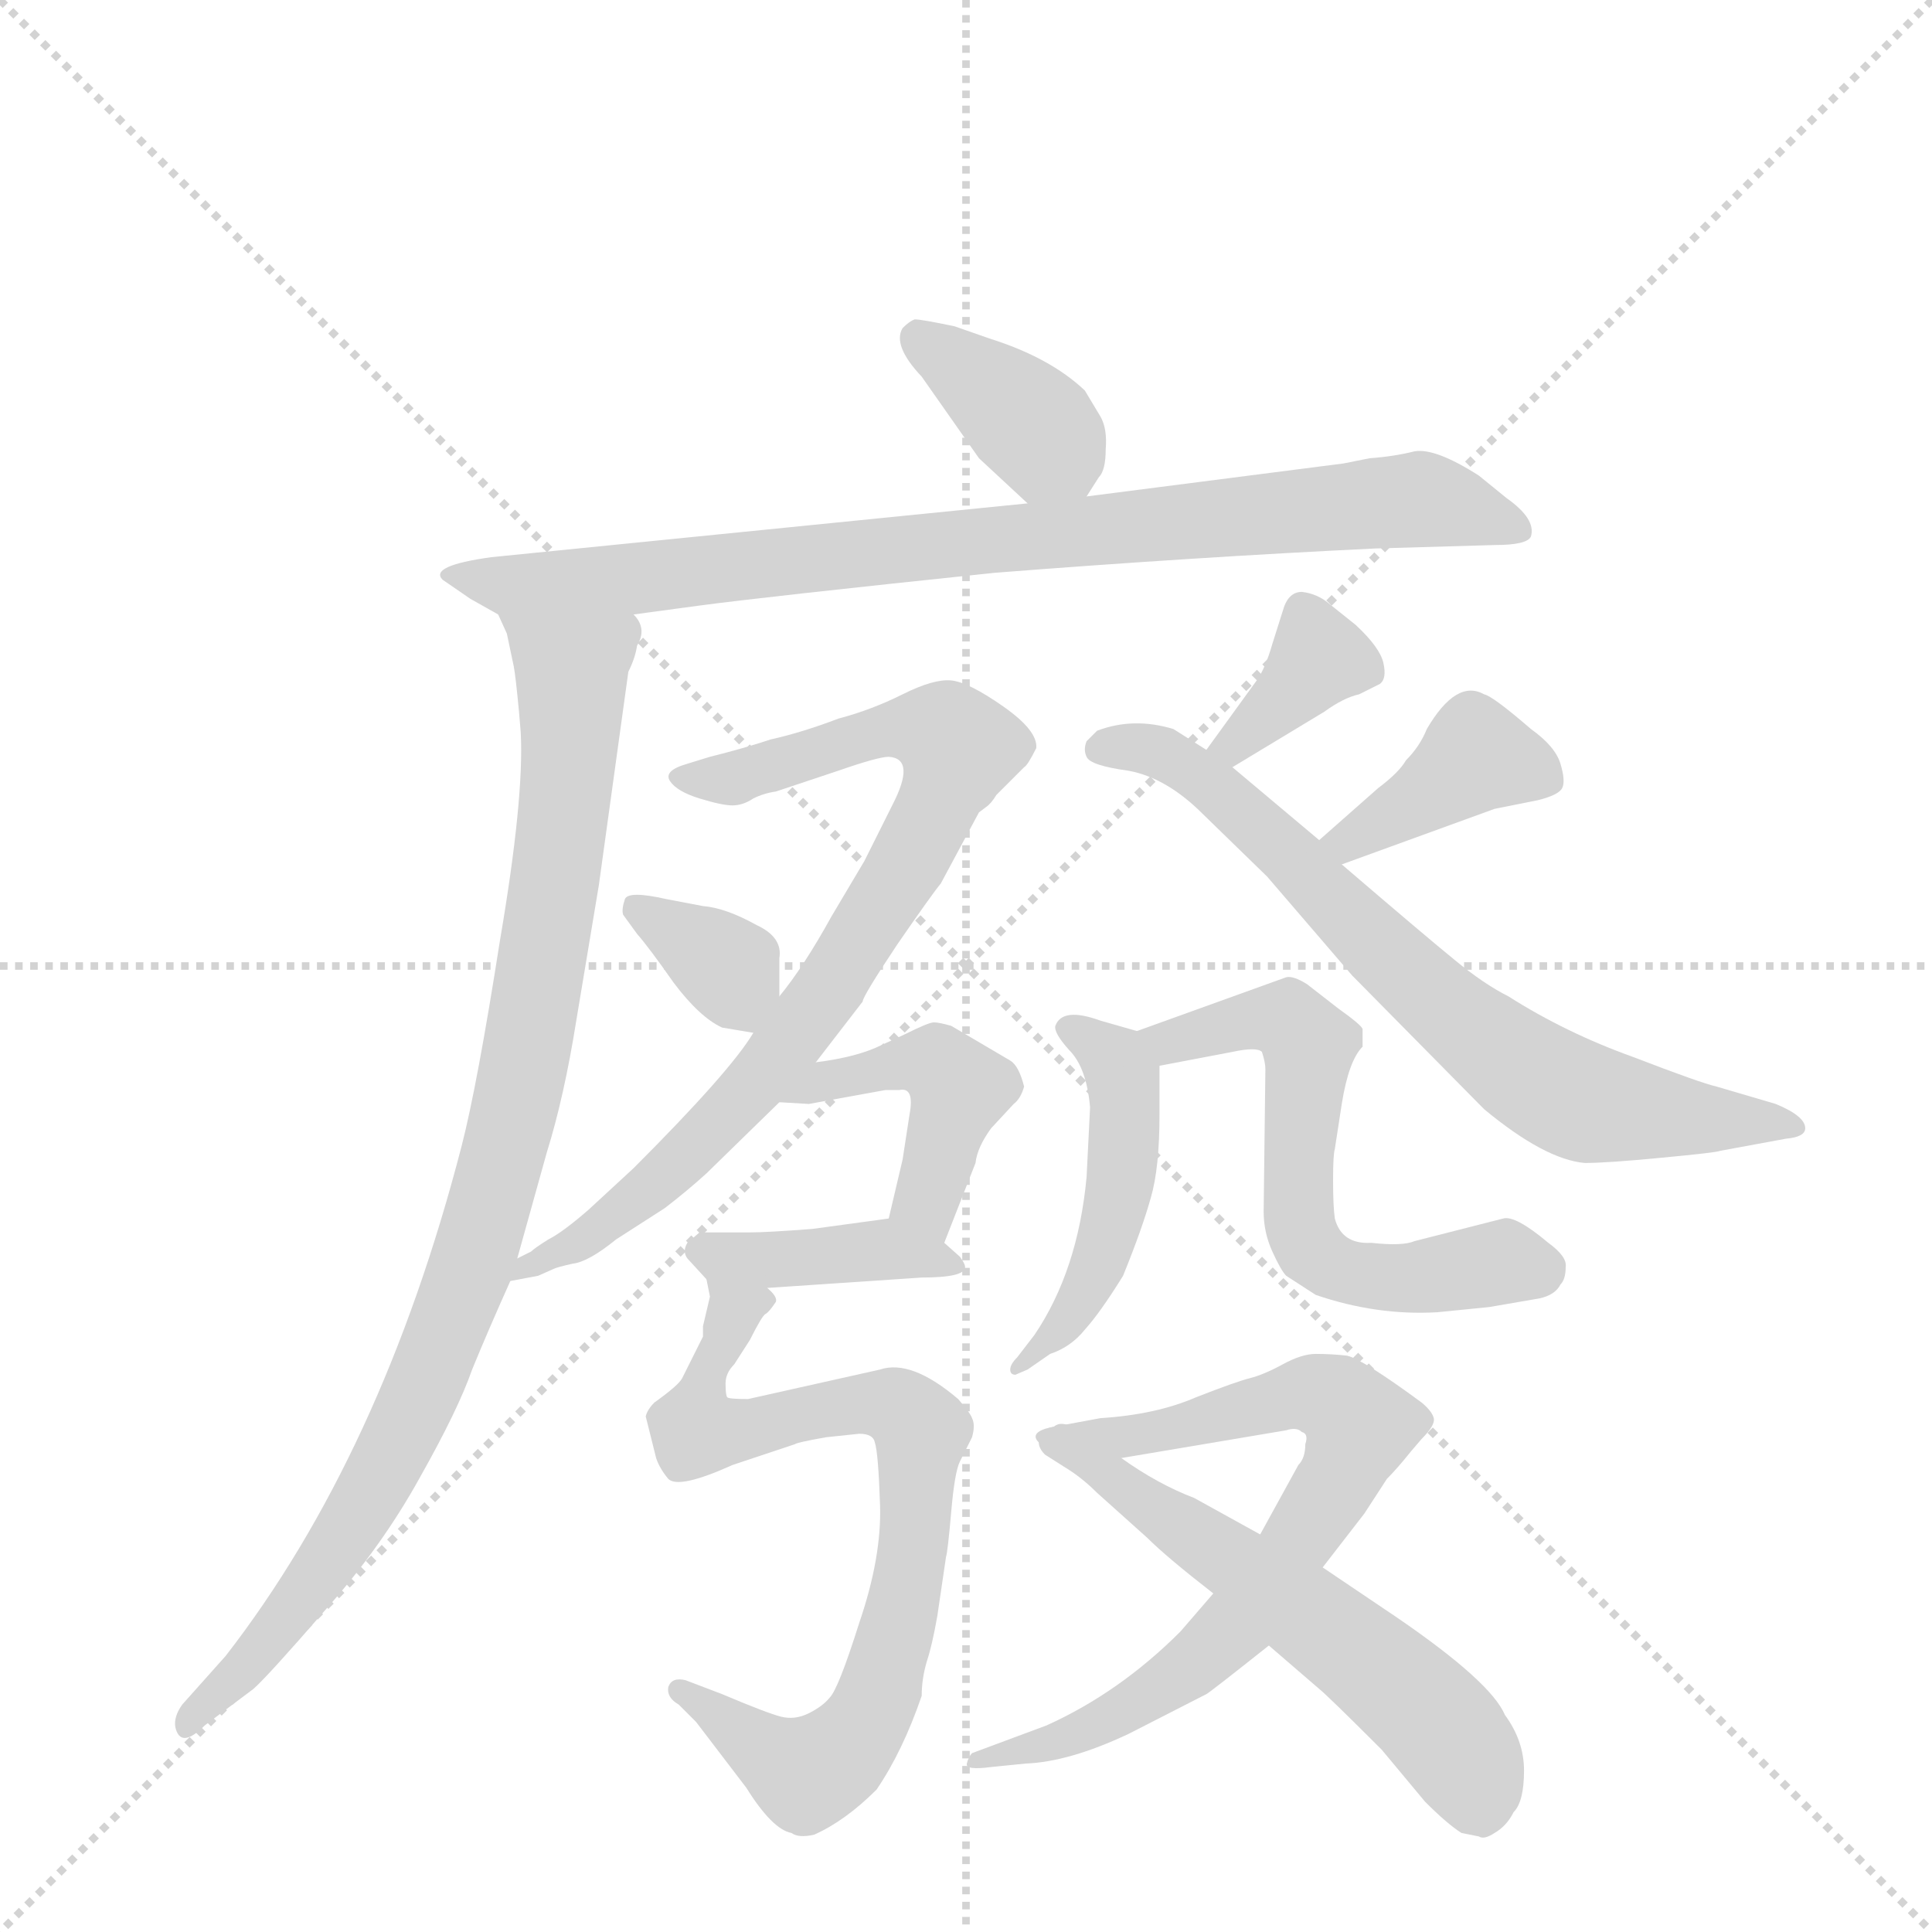 <svg version="1.1" viewBox="0 0 1024 1024" xmlns="http://www.w3.org/2000/svg">
  <g stroke="lightgray" stroke-dasharray="1,1" stroke-width="1" transform="scale(4, 4)">
    <line x1="0" y1="0" x2="256" y2="256"></line>
    <line x1="256" y1="0" x2="0" y2="256"></line>
    <line x1="128" y1="0" x2="128" y2="256"></line>
    <line x1="0" y1="128" x2="256" y2="128"></line>
  </g>
  <g transform="scale(0.92, -0.92) translate(60, -900)">
    <style type="text/css">
      
        @keyframes keyframes0 {
          from {
            stroke: blue;
            stroke-dashoffset: 376;
            stroke-width: 128;
          }
          55% {
            animation-timing-function: step-end;
            stroke: blue;
            stroke-dashoffset: 0;
            stroke-width: 128;
          }
          to {
            stroke: black;
            stroke-width: 1024;
          }
        }
        #make-me-a-hanzi-animation-0 {
          animation: keyframes0 0.556s both;
          animation-delay: 0s;
          animation-timing-function: linear;
        }
      
        @keyframes keyframes1 {
          from {
            stroke: blue;
            stroke-dashoffset: 876;
            stroke-width: 128;
          }
          74% {
            animation-timing-function: step-end;
            stroke: blue;
            stroke-dashoffset: 0;
            stroke-width: 128;
          }
          to {
            stroke: black;
            stroke-width: 1024;
          }
        }
        #make-me-a-hanzi-animation-1 {
          animation: keyframes1 0.963s both;
          animation-delay: 0.556s;
          animation-timing-function: linear;
        }
      
        @keyframes keyframes2 {
          from {
            stroke: blue;
            stroke-dashoffset: 963;
            stroke-width: 128;
          }
          76% {
            animation-timing-function: step-end;
            stroke: blue;
            stroke-dashoffset: 0;
            stroke-width: 128;
          }
          to {
            stroke: black;
            stroke-width: 1024;
          }
        }
        #make-me-a-hanzi-animation-2 {
          animation: keyframes2 1.034s both;
          animation-delay: 1.519s;
          animation-timing-function: linear;
        }
      
        @keyframes keyframes3 {
          from {
            stroke: blue;
            stroke-dashoffset: 826;
            stroke-width: 128;
          }
          73% {
            animation-timing-function: step-end;
            stroke: blue;
            stroke-dashoffset: 0;
            stroke-width: 128;
          }
          to {
            stroke: black;
            stroke-width: 1024;
          }
        }
        #make-me-a-hanzi-animation-3 {
          animation: keyframes3 0.922s both;
          animation-delay: 2.553s;
          animation-timing-function: linear;
        }
      
        @keyframes keyframes4 {
          from {
            stroke: blue;
            stroke-dashoffset: 350;
            stroke-width: 128;
          }
          53% {
            animation-timing-function: step-end;
            stroke: blue;
            stroke-dashoffset: 0;
            stroke-width: 128;
          }
          to {
            stroke: black;
            stroke-width: 1024;
          }
        }
        #make-me-a-hanzi-animation-4 {
          animation: keyframes4 0.535s both;
          animation-delay: 3.475s;
          animation-timing-function: linear;
        }
      
        @keyframes keyframes5 {
          from {
            stroke: blue;
            stroke-dashoffset: 363;
            stroke-width: 128;
          }
          54% {
            animation-timing-function: step-end;
            stroke: blue;
            stroke-dashoffset: 0;
            stroke-width: 128;
          }
          to {
            stroke: black;
            stroke-width: 1024;
          }
        }
        #make-me-a-hanzi-animation-5 {
          animation: keyframes5 0.545s both;
          animation-delay: 4.01s;
          animation-timing-function: linear;
        }
      
        @keyframes keyframes6 {
          from {
            stroke: blue;
            stroke-dashoffset: 730;
            stroke-width: 128;
          }
          70% {
            animation-timing-function: step-end;
            stroke: blue;
            stroke-dashoffset: 0;
            stroke-width: 128;
          }
          to {
            stroke: black;
            stroke-width: 1024;
          }
        }
        #make-me-a-hanzi-animation-6 {
          animation: keyframes6 0.844s both;
          animation-delay: 4.555s;
          animation-timing-function: linear;
        }
      
        @keyframes keyframes7 {
          from {
            stroke: blue;
            stroke-dashoffset: 392;
            stroke-width: 128;
          }
          56% {
            animation-timing-function: step-end;
            stroke: blue;
            stroke-dashoffset: 0;
            stroke-width: 128;
          }
          to {
            stroke: black;
            stroke-width: 1024;
          }
        }
        #make-me-a-hanzi-animation-7 {
          animation: keyframes7 0.569s both;
          animation-delay: 5.399s;
          animation-timing-function: linear;
        }
      
        @keyframes keyframes8 {
          from {
            stroke: blue;
            stroke-dashoffset: 437;
            stroke-width: 128;
          }
          59% {
            animation-timing-function: step-end;
            stroke: blue;
            stroke-dashoffset: 0;
            stroke-width: 128;
          }
          to {
            stroke: black;
            stroke-width: 1024;
          }
        }
        #make-me-a-hanzi-animation-8 {
          animation: keyframes8 0.606s both;
          animation-delay: 5.968s;
          animation-timing-function: linear;
        }
      
        @keyframes keyframes9 {
          from {
            stroke: blue;
            stroke-dashoffset: 403;
            stroke-width: 128;
          }
          57% {
            animation-timing-function: step-end;
            stroke: blue;
            stroke-dashoffset: 0;
            stroke-width: 128;
          }
          to {
            stroke: black;
            stroke-width: 1024;
          }
        }
        #make-me-a-hanzi-animation-9 {
          animation: keyframes9 0.578s both;
          animation-delay: 6.574s;
          animation-timing-function: linear;
        }
      
        @keyframes keyframes10 {
          from {
            stroke: blue;
            stroke-dashoffset: 787;
            stroke-width: 128;
          }
          72% {
            animation-timing-function: step-end;
            stroke: blue;
            stroke-dashoffset: 0;
            stroke-width: 128;
          }
          to {
            stroke: black;
            stroke-width: 1024;
          }
        }
        #make-me-a-hanzi-animation-10 {
          animation: keyframes10 0.89s both;
          animation-delay: 7.152s;
          animation-timing-function: linear;
        }
      
        @keyframes keyframes11 {
          from {
            stroke: blue;
            stroke-dashoffset: 484;
            stroke-width: 128;
          }
          61% {
            animation-timing-function: step-end;
            stroke: blue;
            stroke-dashoffset: 0;
            stroke-width: 128;
          }
          to {
            stroke: black;
            stroke-width: 1024;
          }
        }
        #make-me-a-hanzi-animation-11 {
          animation: keyframes11 0.644s both;
          animation-delay: 8.042s;
          animation-timing-function: linear;
        }
      
        @keyframes keyframes12 {
          from {
            stroke: blue;
            stroke-dashoffset: 609;
            stroke-width: 128;
          }
          66% {
            animation-timing-function: step-end;
            stroke: blue;
            stroke-dashoffset: 0;
            stroke-width: 128;
          }
          to {
            stroke: black;
            stroke-width: 1024;
          }
        }
        #make-me-a-hanzi-animation-12 {
          animation: keyframes12 0.746s both;
          animation-delay: 8.686s;
          animation-timing-function: linear;
        }
      
        @keyframes keyframes13 {
          from {
            stroke: blue;
            stroke-dashoffset: 742;
            stroke-width: 128;
          }
          71% {
            animation-timing-function: step-end;
            stroke: blue;
            stroke-dashoffset: 0;
            stroke-width: 128;
          }
          to {
            stroke: black;
            stroke-width: 1024;
          }
        }
        #make-me-a-hanzi-animation-13 {
          animation: keyframes13 0.854s both;
          animation-delay: 9.432s;
          animation-timing-function: linear;
        }
      
        @keyframes keyframes14 {
          from {
            stroke: blue;
            stroke-dashoffset: 583;
            stroke-width: 128;
          }
          65% {
            animation-timing-function: step-end;
            stroke: blue;
            stroke-dashoffset: 0;
            stroke-width: 128;
          }
          to {
            stroke: black;
            stroke-width: 1024;
          }
        }
        #make-me-a-hanzi-animation-14 {
          animation: keyframes14 0.724s both;
          animation-delay: 10.285s;
          animation-timing-function: linear;
        }
      
    </style>
    
      <path d="M 566 614 L 573 625 Q 577 629 577 641 Q 578 653 574 660 L 565 675 Q 545 694 510 705 L 490 712 Q 471 716 467 716 Q 464 715 460 711 Q 454 701 471 683 L 504 636 L 532 610 C 552 592 552 592 566 614 Z" fill="lightgray"></path>
    
      <path d="M 305 546 L 342 551 Q 379 556 513 570 Q 628 579 732 584 L 801 586 Q 820 586 822 591 Q 825 601 808 613 L 792 626 Q 767 642 755 640 Q 743 637 729 636 L 714 633 L 566 614 L 532 610 L 223 579 Q 187 574 195 566 L 211 555 L 227 546 C 242 537 275 542 305 546 Z" fill="lightgray"></path>
    
      <path d="M 238 175 L 255 236 Q 265 268 272 312 L 285 390 L 302 513 Q 306 521 307 528 Q 313 538 305 546 C 303 576 217 574 227 546 L 232 535 L 236 516 Q 237 511 239 490 L 240 478 Q 242 440 228 358 Q 215 275 206 240 Q 160 62 70 -54 L 45 -82 Q 40 -89 41 -95 Q 44 -108 58 -94 L 86 -73 Q 94 -66 127 -28 Q 160 9 182 49 Q 204 88 212 111 Q 221 133 234 162 L 238 175 Z" fill="lightgray"></path>
    
      <path d="M 410 288 L 437 323 Q 437 326 457 356 Q 477 385 482 391 L 504 432 L 508 435 Q 511 437 514 442 L 530 458 Q 532 459 537 469 Q 538 479 518 493 Q 498 507 488 508 Q 478 509 460 500 Q 442 491 423 486 Q 402 478 384 474 Q 369 469 349 464 L 336 460 Q 322 456 326 450 Q 330 444 343 440 Q 356 436 362 436 Q 368 436 374 440 Q 380 443 387 444 L 423 456 Q 446 464 452 464 Q 468 463 454 436 L 438 404 L 419 372 Q 403 343 389 326 L 374 305 Q 361 283 305 227 L 279 203 Q 264 190 256 186 Q 248 181 246 179 L 238 175 C 212 159 207 156 234 162 L 250 165 L 259 169 Q 261 170 270 172 Q 279 173 295 186 L 323 204 Q 336 214 347 224 L 389 265 L 410 288 Z" fill="lightgray"></path>
    
      <path d="M 389 326 L 389 348 Q 391 360 376 367 Q 358 377 345 378 L 324 382 Q 302 387 300 382 Q 298 376 299 373 L 307 362 Q 314 354 328 334 Q 343 314 356 308 L 374 305 C 389 303 389 302 389 326 Z" fill="lightgray"></path>
    
      <path d="M 650 458 L 703 490 Q 714 498 723 500 L 735 506 Q 739 509 737 518 Q 735 527 721 540 L 706 552 Q 699 558 690 559 Q 682 559 679 548 L 673 529 Q 669 515 664 508 L 635 468 C 617 444 624 442 650 458 Z" fill="lightgray"></path>
    
      <path d="M 931 237 L 969 244 Q 980 245 980 250 Q 980 257 963 264 L 929 274 Q 920 276 881 291 Q 842 305 809 326 Q 795 333 778 347 Q 762 360 713 402 L 700 416 L 650 458 L 635 468 L 616 480 Q 593 487 572 479 L 566 473 Q 564 468 566 464 Q 568 459 590 456 Q 612 452 633 431 L 670 395 L 719 338 L 795 261 Q 830 232 853 230 Q 866 230 897 233 Q 929 236 931 237 Z" fill="lightgray"></path>
    
      <path d="M 713 402 L 801 434 L 826 439 Q 838 442 840 446 Q 842 450 839 460 Q 836 470 822 480 Q 800 499 795 500 Q 779 509 762 480 Q 758 470 750 462 Q 746 455 734 446 L 700 416 C 678 396 685 392 713 402 Z" fill="lightgray"></path>
    
      <path d="M 464 258 L 460 232 L 452 198 C 445 169 473 156 484 184 L 502 230 Q 503 239 511 250 L 524 264 Q 528 267 530 274 Q 527 286 522 289 L 488 309 Q 481 311 478 311 Q 475 311 461 304 L 448 298 Q 434 291 410 288 C 380 284 359 267 389 265 L 406 264 L 450 272 L 458 272 Q 467 274 464 258 Z" fill="lightgray"></path>
    
      <path d="M 452 198 L 408 192 Q 382 190 372 190 L 343 190 L 336 184 Q 333 179 336 175 L 347 163 C 353 156 353 156 382 158 L 471 164 Q 496 164 496 170 Q 496 172 493 176 L 484 184 C 466 200 466 200 452 198 Z" fill="lightgray"></path>
    
      <path d="M 347 163 L 349 153 L 345 136 L 345 130 L 333 106 Q 331 102 317 92 Q 313 88 312 84 L 318 60 Q 320 54 325 48 Q 331 42 362 56 L 398 68 Q 399 69 416 72 L 435 74 Q 443 74 444 69 Q 446 63 447 33 Q 448 3 435 -35 Q 423 -73 418 -78 Q 414 -83 406 -87 Q 398 -91 390 -89 Q 382 -87 356 -76 L 335 -68 Q 327 -66 325 -72 Q 324 -78 331 -82 L 341 -92 L 370 -130 Q 385 -154 396 -156 Q 400 -159 409 -157 Q 427 -149 445 -131 Q 460 -109 471 -77 Q 471 -67 474 -57 Q 477 -48 480 -31 L 485 3 Q 486 6 488 29 Q 490 52 493 58 L 500 72 Q 502 79 500 83 Q 499 86 492 94 Q 465 117 447 111 L 371 94 Q 360 94 359 95 Q 358 96 358 103 Q 358 109 363 114 L 372 128 Q 379 142 381 143 Q 383 144 387 150 Q 388 153 382 158 C 381 188 346 193 347 163 Z" fill="lightgray"></path>
    
      <path d="M 568 262 L 566 222 Q 561 168 536 131 L 526 118 Q 522 114 522 111 Q 522 108 525 108 L 532 111 L 545 120 Q 557 124 565 134 Q 574 144 587 165 Q 598 192 603 210 Q 608 227 608 258 L 608 286 C 608 302 608 302 595 306 L 574 312 Q 552 320 548 309 Q 547 305 556 295 Q 566 285 568 262 Z" fill="lightgray"></path>
    
      <path d="M 608 286 L 650 294 Q 664 297 667 294 Q 669 288 669 284 L 668 202 Q 668 190 673 179 Q 678 168 681 165 L 698 154 Q 733 142 768 144 L 798 147 L 827 152 Q 836 154 839 160 Q 842 163 842 170 Q 843 176 832 184 Q 813 200 806 198 L 755 185 Q 748 182 730 184 Q 713 183 709 198 Q 708 205 708 220 Q 708 235 709 238 L 713 264 Q 717 289 725 297 L 725 307 Q 725 309 711 319 L 693 333 Q 685 338 681 337 L 595 306 C 567 296 579 280 608 286 Z" fill="lightgray"></path>
    
      <path d="M 639 -18 L 620 -40 Q 585 -75 543 -94 L 500 -110 Q 498 -112 497 -116 Q 496 -120 511 -118 L 531 -116 Q 556 -115 590 -99 L 635 -76 Q 637 -75 671 -48 L 702 -3 L 726 28 L 739 48 Q 745 54 753 64 L 759 71 Q 767 79 766 83 Q 765 87 759 92 Q 725 117 716 119 Q 707 120 698 120 Q 690 120 679 114 Q 668 108 660 106 Q 652 104 629 95 Q 606 85 574 83 L 547 78 C 518 73 556 55 586 60 L 681 76 Q 687 78 690 75 Q 694 74 692 68 Q 692 60 688 56 L 666 16 L 639 -18 Z" fill="lightgray"></path>
    
      <path d="M 671 -48 L 700 -73 Q 705 -77 736 -108 L 761 -138 Q 774 -151 782 -156 L 792 -158 Q 795 -160 801 -156 Q 808 -152 812 -144 Q 818 -138 818 -120 Q 818 -103 807 -88 Q 799 -69 745 -32 L 702 -3 L 666 16 L 628 37 Q 607 45 586 60 C 561 77 553 83 547 78 Q 541 77 539 72 Q 537 67 542 62 L 553 55 Q 563 49 572 40 L 601 14 Q 612 3 639 -18 L 671 -48 Z" fill="lightgray"></path>
    
    
      <clipPath id="make-me-a-hanzi-clip-0">
        <path d="M 566 614 L 573 625 Q 577 629 577 641 Q 578 653 574 660 L 565 675 Q 545 694 510 705 L 490 712 Q 471 716 467 716 Q 464 715 460 711 Q 454 701 471 683 L 504 636 L 532 610 C 552 592 552 592 566 614 Z"></path>
      </clipPath>
      <path clip-path="url(#make-me-a-hanzi-clip-0)" d="M 470 705 L 521 668 L 559 626" fill="none" id="make-me-a-hanzi-animation-0" stroke-dasharray="248 496" stroke-linecap="round"></path>
    
      <clipPath id="make-me-a-hanzi-clip-1">
        <path d="M 305 546 L 342 551 Q 379 556 513 570 Q 628 579 732 584 L 801 586 Q 820 586 822 591 Q 825 601 808 613 L 792 626 Q 767 642 755 640 Q 743 637 729 636 L 714 633 L 566 614 L 532 610 L 223 579 Q 187 574 195 566 L 211 555 L 227 546 C 242 537 275 542 305 546 Z"></path>
      </clipPath>
      <path clip-path="url(#make-me-a-hanzi-clip-1)" d="M 202 567 L 212 571 L 231 563 L 321 568 L 758 612 L 815 595" fill="none" id="make-me-a-hanzi-animation-1" stroke-dasharray="748 1496" stroke-linecap="round"></path>
    
      <clipPath id="make-me-a-hanzi-clip-2">
        <path d="M 238 175 L 255 236 Q 265 268 272 312 L 285 390 L 302 513 Q 306 521 307 528 Q 313 538 305 546 C 303 576 217 574 227 546 L 232 535 L 236 516 Q 237 511 239 490 L 240 478 Q 242 440 228 358 Q 215 275 206 240 Q 160 62 70 -54 L 45 -82 Q 40 -89 41 -95 Q 44 -108 58 -94 L 86 -73 Q 94 -66 127 -28 Q 160 9 182 49 Q 204 88 212 111 Q 221 133 234 162 L 238 175 Z"></path>
      </clipPath>
      <path clip-path="url(#make-me-a-hanzi-clip-2)" d="M 235 543 L 269 514 L 269 478 L 254 355 L 222 204 L 186 104 L 146 27 L 110 -28 L 49 -93" fill="none" id="make-me-a-hanzi-animation-2" stroke-dasharray="835 1670" stroke-linecap="round"></path>
    
      <clipPath id="make-me-a-hanzi-clip-3">
        <path d="M 410 288 L 437 323 Q 437 326 457 356 Q 477 385 482 391 L 504 432 L 508 435 Q 511 437 514 442 L 530 458 Q 532 459 537 469 Q 538 479 518 493 Q 498 507 488 508 Q 478 509 460 500 Q 442 491 423 486 Q 402 478 384 474 Q 369 469 349 464 L 336 460 Q 322 456 326 450 Q 330 444 343 440 Q 356 436 362 436 Q 368 436 374 440 Q 380 443 387 444 L 423 456 Q 446 464 452 464 Q 468 463 454 436 L 438 404 L 419 372 Q 403 343 389 326 L 374 305 Q 361 283 305 227 L 279 203 Q 264 190 256 186 Q 248 181 246 179 L 238 175 C 212 159 207 156 234 162 L 250 165 L 259 169 Q 261 170 270 172 Q 279 173 295 186 L 323 204 Q 336 214 347 224 L 389 265 L 410 288 Z"></path>
      </clipPath>
      <path clip-path="url(#make-me-a-hanzi-clip-3)" d="M 334 452 L 363 452 L 461 481 L 493 469 L 447 376 L 372 272 L 332 230 L 272 183 L 237 168" fill="none" id="make-me-a-hanzi-animation-3" stroke-dasharray="698 1396" stroke-linecap="round"></path>
    
      <clipPath id="make-me-a-hanzi-clip-4">
        <path d="M 389 326 L 389 348 Q 391 360 376 367 Q 358 377 345 378 L 324 382 Q 302 387 300 382 Q 298 376 299 373 L 307 362 Q 314 354 328 334 Q 343 314 356 308 L 374 305 C 389 303 389 302 389 326 Z"></path>
      </clipPath>
      <path clip-path="url(#make-me-a-hanzi-clip-4)" d="M 306 377 L 360 342 L 371 315" fill="none" id="make-me-a-hanzi-animation-4" stroke-dasharray="222 444" stroke-linecap="round"></path>
    
      <clipPath id="make-me-a-hanzi-clip-5">
        <path d="M 650 458 L 703 490 Q 714 498 723 500 L 735 506 Q 739 509 737 518 Q 735 527 721 540 L 706 552 Q 699 558 690 559 Q 682 559 679 548 L 673 529 Q 669 515 664 508 L 635 468 C 617 444 624 442 650 458 Z"></path>
      </clipPath>
      <path clip-path="url(#make-me-a-hanzi-clip-5)" d="M 691 547 L 700 521 L 652 471 L 642 470" fill="none" id="make-me-a-hanzi-animation-5" stroke-dasharray="235 470" stroke-linecap="round"></path>
    
      <clipPath id="make-me-a-hanzi-clip-6">
        <path d="M 931 237 L 969 244 Q 980 245 980 250 Q 980 257 963 264 L 929 274 Q 920 276 881 291 Q 842 305 809 326 Q 795 333 778 347 Q 762 360 713 402 L 700 416 L 650 458 L 635 468 L 616 480 Q 593 487 572 479 L 566 473 Q 564 468 566 464 Q 568 459 590 456 Q 612 452 633 431 L 670 395 L 719 338 L 795 261 Q 830 232 853 230 Q 866 230 897 233 Q 929 236 931 237 Z"></path>
      </clipPath>
      <path clip-path="url(#make-me-a-hanzi-clip-6)" d="M 574 469 L 606 468 L 631 453 L 763 327 L 835 273 L 885 259 L 973 250" fill="none" id="make-me-a-hanzi-animation-6" stroke-dasharray="602 1204" stroke-linecap="round"></path>
    
      <clipPath id="make-me-a-hanzi-clip-7">
        <path d="M 713 402 L 801 434 L 826 439 Q 838 442 840 446 Q 842 450 839 460 Q 836 470 822 480 Q 800 499 795 500 Q 779 509 762 480 Q 758 470 750 462 Q 746 455 734 446 L 700 416 C 678 396 685 392 713 402 Z"></path>
      </clipPath>
      <path clip-path="url(#make-me-a-hanzi-clip-7)" d="M 828 452 L 790 464 L 718 415 L 709 418" fill="none" id="make-me-a-hanzi-animation-7" stroke-dasharray="264 528" stroke-linecap="round"></path>
    
      <clipPath id="make-me-a-hanzi-clip-8">
        <path d="M 464 258 L 460 232 L 452 198 C 445 169 473 156 484 184 L 502 230 Q 503 239 511 250 L 524 264 Q 528 267 530 274 Q 527 286 522 289 L 488 309 Q 481 311 478 311 Q 475 311 461 304 L 448 298 Q 434 291 410 288 C 380 284 359 267 389 265 L 406 264 L 450 272 L 458 272 Q 467 274 464 258 Z"></path>
      </clipPath>
      <path clip-path="url(#make-me-a-hanzi-clip-8)" d="M 402 270 L 461 288 L 481 284 L 491 273 L 474 211 L 481 192" fill="none" id="make-me-a-hanzi-animation-8" stroke-dasharray="309 618" stroke-linecap="round"></path>
    
      <clipPath id="make-me-a-hanzi-clip-9">
        <path d="M 452 198 L 408 192 Q 382 190 372 190 L 343 190 L 336 184 Q 333 179 336 175 L 347 163 C 353 156 353 156 382 158 L 471 164 Q 496 164 496 170 Q 496 172 493 176 L 484 184 C 466 200 466 200 452 198 Z"></path>
      </clipPath>
      <path clip-path="url(#make-me-a-hanzi-clip-9)" d="M 346 180 L 388 174 L 451 180 L 491 171" fill="none" id="make-me-a-hanzi-animation-9" stroke-dasharray="275 550" stroke-linecap="round"></path>
    
      <clipPath id="make-me-a-hanzi-clip-10">
        <path d="M 347 163 L 349 153 L 345 136 L 345 130 L 333 106 Q 331 102 317 92 Q 313 88 312 84 L 318 60 Q 320 54 325 48 Q 331 42 362 56 L 398 68 Q 399 69 416 72 L 435 74 Q 443 74 444 69 Q 446 63 447 33 Q 448 3 435 -35 Q 423 -73 418 -78 Q 414 -83 406 -87 Q 398 -91 390 -89 Q 382 -87 356 -76 L 335 -68 Q 327 -66 325 -72 Q 324 -78 331 -82 L 341 -92 L 370 -130 Q 385 -154 396 -156 Q 400 -159 409 -157 Q 427 -149 445 -131 Q 460 -109 471 -77 Q 471 -67 474 -57 Q 477 -48 480 -31 L 485 3 Q 486 6 488 29 Q 490 52 493 58 L 500 72 Q 502 79 500 83 Q 499 86 492 94 Q 465 117 447 111 L 371 94 Q 360 94 359 95 Q 358 96 358 103 Q 358 109 363 114 L 372 128 Q 379 142 381 143 Q 383 144 387 150 Q 388 153 382 158 C 381 188 346 193 347 163 Z"></path>
      </clipPath>
      <path clip-path="url(#make-me-a-hanzi-clip-10)" d="M 352 159 L 363 145 L 340 78 L 344 74 L 412 88 L 457 89 L 471 75 L 468 22 L 446 -77 L 419 -115 L 399 -120 L 332 -75" fill="none" id="make-me-a-hanzi-animation-10" stroke-dasharray="659 1318" stroke-linecap="round"></path>
    
      <clipPath id="make-me-a-hanzi-clip-11">
        <path d="M 568 262 L 566 222 Q 561 168 536 131 L 526 118 Q 522 114 522 111 Q 522 108 525 108 L 532 111 L 545 120 Q 557 124 565 134 Q 574 144 587 165 Q 598 192 603 210 Q 608 227 608 258 L 608 286 C 608 302 608 302 595 306 L 574 312 Q 552 320 548 309 Q 547 305 556 295 Q 566 285 568 262 Z"></path>
      </clipPath>
      <path clip-path="url(#make-me-a-hanzi-clip-11)" d="M 555 308 L 575 296 L 587 279 L 585 219 L 565 155 L 527 113" fill="none" id="make-me-a-hanzi-animation-11" stroke-dasharray="356 712" stroke-linecap="round"></path>
    
      <clipPath id="make-me-a-hanzi-clip-12">
        <path d="M 608 286 L 650 294 Q 664 297 667 294 Q 669 288 669 284 L 668 202 Q 668 190 673 179 Q 678 168 681 165 L 698 154 Q 733 142 768 144 L 798 147 L 827 152 Q 836 154 839 160 Q 842 163 842 170 Q 843 176 832 184 Q 813 200 806 198 L 755 185 Q 748 182 730 184 Q 713 183 709 198 Q 708 205 708 220 Q 708 235 709 238 L 713 264 Q 717 289 725 297 L 725 307 Q 725 309 711 319 L 693 333 Q 685 338 681 337 L 595 306 C 567 296 579 280 608 286 Z"></path>
      </clipPath>
      <path clip-path="url(#make-me-a-hanzi-clip-12)" d="M 604 305 L 614 299 L 669 313 L 691 303 L 688 198 L 704 172 L 748 163 L 805 173 L 827 169" fill="none" id="make-me-a-hanzi-animation-12" stroke-dasharray="481 962" stroke-linecap="round"></path>
    
      <clipPath id="make-me-a-hanzi-clip-13">
        <path d="M 639 -18 L 620 -40 Q 585 -75 543 -94 L 500 -110 Q 498 -112 497 -116 Q 496 -120 511 -118 L 531 -116 Q 556 -115 590 -99 L 635 -76 Q 637 -75 671 -48 L 702 -3 L 726 28 L 739 48 Q 745 54 753 64 L 759 71 Q 767 79 766 83 Q 765 87 759 92 Q 725 117 716 119 Q 707 120 698 120 Q 690 120 679 114 Q 668 108 660 106 Q 652 104 629 95 Q 606 85 574 83 L 547 78 C 518 73 556 55 586 60 L 681 76 Q 687 78 690 75 Q 694 74 692 68 Q 692 60 688 56 L 666 16 L 639 -18 Z"></path>
      </clipPath>
      <path clip-path="url(#make-me-a-hanzi-clip-13)" d="M 554 77 L 591 72 L 697 97 L 723 78 L 682 3 L 635 -53 L 563 -99 L 508 -110 L 504 -116" fill="none" id="make-me-a-hanzi-animation-13" stroke-dasharray="614 1228" stroke-linecap="round"></path>
    
      <clipPath id="make-me-a-hanzi-clip-14">
        <path d="M 671 -48 L 700 -73 Q 705 -77 736 -108 L 761 -138 Q 774 -151 782 -156 L 792 -158 Q 795 -160 801 -156 Q 808 -152 812 -144 Q 818 -138 818 -120 Q 818 -103 807 -88 Q 799 -69 745 -32 L 702 -3 L 666 16 L 628 37 Q 607 45 586 60 C 561 77 553 83 547 78 Q 541 77 539 72 Q 537 67 542 62 L 553 55 Q 563 49 572 40 L 601 14 Q 612 3 639 -18 L 671 -48 Z"></path>
      </clipPath>
      <path clip-path="url(#make-me-a-hanzi-clip-14)" d="M 547 69 L 736 -63 L 784 -114 L 792 -139" fill="none" id="make-me-a-hanzi-animation-14" stroke-dasharray="455 910" stroke-linecap="round"></path>
    
  </g>
</svg>